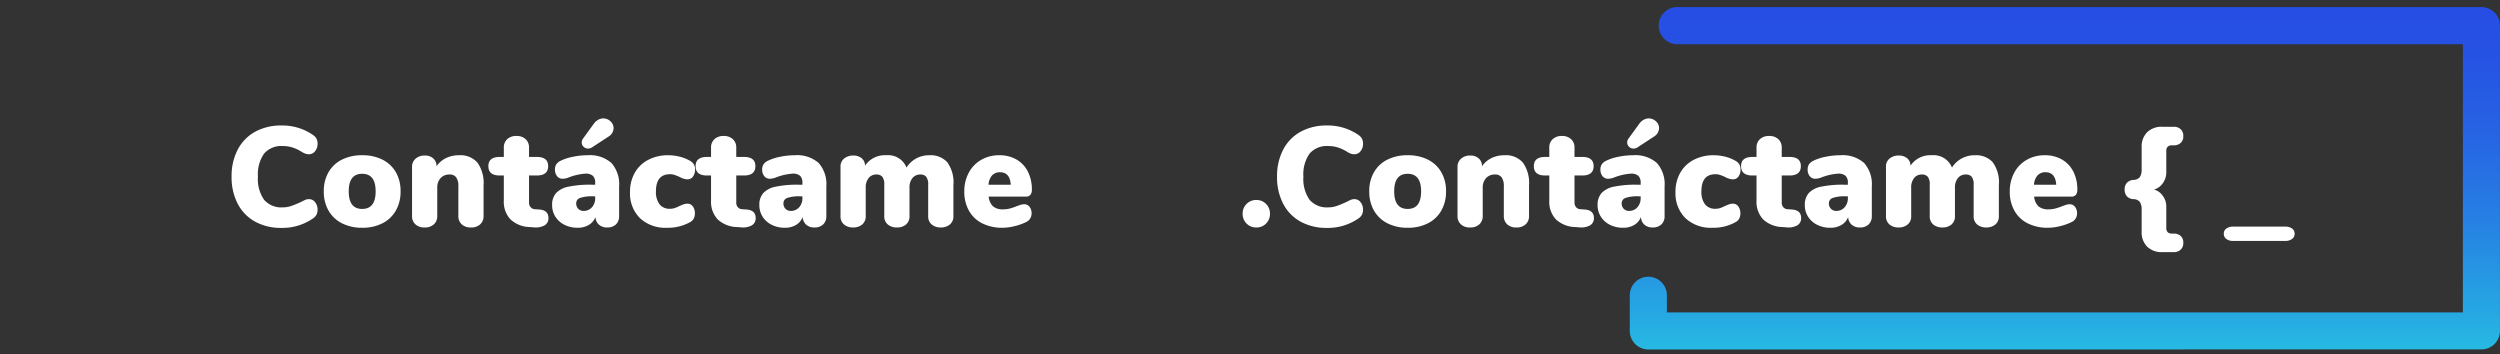 <svg xmlns="http://www.w3.org/2000/svg" xmlns:xlink="http://www.w3.org/1999/xlink" width="353" height="50" viewBox="0 0 353 50">
  <rect x="0" y="0" width="353" height="50" fill="#333333" stroke="none"/>
  <defs>
    <linearGradient id="linear-gradient" x1="0.5" x2="0.5" y2="1" gradientUnits="objectBoundingBox">
      <stop offset="0" stop-color="#264de4"/>
      <stop offset="0.159" stop-color="#2653e3"/>
      <stop offset="0.374" stop-color="#2664e3"/>
      <stop offset="0.621" stop-color="#2680e3"/>
      <stop offset="0.89" stop-color="#26a7e3"/>
      <stop offset="1" stop-color="#26bae3"/>
    </linearGradient>
    <clipPath id="clip-contact_two_states">
      <rect width="353" height="50"/>
    </clipPath>
  </defs>
  <g id="contact_two_states" clip-path="url(#clip-contact_two_states)">
    <g id="Grupo_246" data-name="Grupo 246" transform="translate(-899 63)">
      <path id="Trazado_353" data-name="Trazado 353" d="M-146.6.12a1.866,1.866,0,0,1-1.39-.56,1.893,1.893,0,0,1-.55-1.38,1.893,1.893,0,0,1,.55-1.38,1.866,1.866,0,0,1,1.39-.56,1.842,1.842,0,0,1,1.37.56,1.893,1.893,0,0,1,.55,1.38,1.893,1.893,0,0,1-.55,1.38A1.842,1.842,0,0,1-146.6.12Zm9.96.06a7.539,7.539,0,0,1-3.71-.88,6.058,6.058,0,0,1-2.46-2.52,8.078,8.078,0,0,1-.87-3.84,8.034,8.034,0,0,1,.87-3.82,6.058,6.058,0,0,1,2.46-2.52,7.539,7.539,0,0,1,3.71-.88,7.6,7.6,0,0,1,4.46,1.34,1.554,1.554,0,0,1,.49.52,1.519,1.519,0,0,1,.15.72,1.61,1.61,0,0,1-.35,1.05,1.061,1.061,0,0,1-.85.43,1.529,1.529,0,0,1-.54-.09,3.243,3.243,0,0,1-.56-.29,5.674,5.674,0,0,0-1.32-.6,4.568,4.568,0,0,0-1.28-.18,3.214,3.214,0,0,0-2.65,1.07,5.086,5.086,0,0,0-.87,3.25,5.123,5.123,0,0,0,.87,3.27,3.214,3.214,0,0,0,2.65,1.07,3.586,3.586,0,0,0,1.16-.19q.56-.19,1.44-.59.42-.22.62-.3a1.292,1.292,0,0,1,.48-.08,1.061,1.061,0,0,1,.85.43,1.61,1.61,0,0,1,.35,1.05,1.532,1.532,0,0,1-.15.71,1.518,1.518,0,0,1-.49.53A7.6,7.6,0,0,1-136.64.18Zm11.4-.02a6.168,6.168,0,0,1-2.85-.63,4.522,4.522,0,0,1-1.9-1.79,5.343,5.343,0,0,1-.67-2.72,5.288,5.288,0,0,1,.67-2.71,4.49,4.49,0,0,1,1.89-1.77,6.235,6.235,0,0,1,2.86-.62,6.235,6.235,0,0,1,2.86.62,4.49,4.49,0,0,1,1.89,1.77,5.288,5.288,0,0,1,.67,2.71,5.343,5.343,0,0,1-.67,2.72,4.536,4.536,0,0,1-1.89,1.79A6.153,6.153,0,0,1-125.24.16Zm0-2.66q1.9,0,1.9-2.48t-1.9-2.48q-1.9,0-1.9,2.48T-125.24-2.5Zm13.66-7.58a3.189,3.189,0,0,1,2.62,1.05,4.966,4.966,0,0,1,.86,3.19v4.32a1.547,1.547,0,0,1-.48,1.2,1.85,1.85,0,0,1-1.3.44,1.85,1.85,0,0,1-1.3-.44,1.547,1.547,0,0,1-.48-1.2V-5.68a2.1,2.1,0,0,0-.31-1.28,1.1,1.1,0,0,0-.93-.4,1.643,1.643,0,0,0-1.27.51,1.942,1.942,0,0,0-.47,1.37v3.96a1.547,1.547,0,0,1-.48,1.2,1.85,1.85,0,0,1-1.3.44,1.85,1.85,0,0,1-1.3-.44,1.547,1.547,0,0,1-.48-1.2V-8.44a1.478,1.478,0,0,1,.5-1.15,1.869,1.869,0,0,1,1.3-.45,1.7,1.7,0,0,1,1.21.42,1.435,1.435,0,0,1,.45,1.1,3.411,3.411,0,0,1,1.34-1.16A4.1,4.1,0,0,1-111.58-10.08Zm11.3,7.66q1.34.08,1.34,1.2a1.144,1.144,0,0,1-.54,1.04,2.6,2.6,0,0,1-1.54.28l-.56-.04a4.126,4.126,0,0,1-2.73-1.09,3.627,3.627,0,0,1-.93-2.65V-7.22h-.58q-1.6,0-1.6-1.32,0-1.3,1.6-1.3h.58v-1.3a1.579,1.579,0,0,1,.48-1.21,1.824,1.824,0,0,1,1.3-.45,1.824,1.824,0,0,1,1.3.45,1.579,1.579,0,0,1,.48,1.21v1.3h1.1q1.6,0,1.6,1.3,0,1.32-1.6,1.32h-1.1v3.84a.931.931,0,0,0,.23.64.816.816,0,0,0,.59.28Zm6.86-7.66a4.593,4.593,0,0,1,3.37,1.09,4.5,4.5,0,0,1,1.09,3.31V-1.5a1.568,1.568,0,0,1-.45,1.19,1.736,1.736,0,0,1-1.25.43,1.666,1.666,0,0,1-1.15-.4,1.5,1.5,0,0,1-.49-1.08,2.214,2.214,0,0,1-.94,1.12,2.991,2.991,0,0,1-1.58.4,4.057,4.057,0,0,1-1.84-.41,3.2,3.2,0,0,1-1.29-1.14,2.982,2.982,0,0,1-.47-1.65,2.479,2.479,0,0,1,.55-1.69,3.23,3.23,0,0,1,1.75-.91,14.864,14.864,0,0,1,3.24-.28h.54v-.24a1.36,1.36,0,0,0-.32-1.01,1.526,1.526,0,0,0-1.08-.31,7.946,7.946,0,0,0-2.4.56,2.453,2.453,0,0,1-.78.16.989.989,0,0,1-.8-.36,1.42,1.42,0,0,1-.3-.94,1.31,1.31,0,0,1,.18-.72,1.564,1.564,0,0,1,.58-.5,6.976,6.976,0,0,1,1.76-.58A10.219,10.219,0,0,1-93.42-10.08Zm-.56,7.86a1.517,1.517,0,0,0,1.18-.51,1.881,1.881,0,0,0,.46-1.31v-.24h-.32a5.092,5.092,0,0,0-1.82.23.79.79,0,0,0-.54.77,1.049,1.049,0,0,0,.29.76A1,1,0,0,0-93.98-2.22Zm1.24-9a1.013,1.013,0,0,1-.6.2.87.87,0,0,1-.64-.26.824.824,0,0,1-.26-.6.954.954,0,0,1,.22-.6l1.48-2.04a1.941,1.941,0,0,1,.63-.57,1.473,1.473,0,0,1,.71-.19,1.451,1.451,0,0,1,1.02.41,1.283,1.283,0,0,1,.44.97,1.437,1.437,0,0,1-.74,1.2ZM-82.22.16a5.221,5.221,0,0,1-3.8-1.36,4.919,4.919,0,0,1-1.4-3.7,5.349,5.349,0,0,1,.68-2.72,4.614,4.614,0,0,1,1.91-1.82,6,6,0,0,1,2.81-.64,6.607,6.607,0,0,1,1.68.22,5.315,5.315,0,0,1,1.48.62,1.268,1.268,0,0,1,.62,1.16,1.649,1.649,0,0,1-.29,1.01.9.9,0,0,1-.75.39,1.884,1.884,0,0,1-.58-.09,3.894,3.894,0,0,1-.62-.27,6.737,6.737,0,0,0-.68-.27,2.019,2.019,0,0,0-.62-.09q-1.98,0-1.98,2.42a2.85,2.85,0,0,0,.51,1.83,1.781,1.781,0,0,0,1.47.63,2.116,2.116,0,0,0,.63-.09,4.388,4.388,0,0,0,.65-.27q.4-.18.65-.27a1.613,1.613,0,0,1,.55-.09.9.9,0,0,1,.75.39,1.649,1.649,0,0,1,.29,1.01,1.482,1.482,0,0,1-.16.69,1.113,1.113,0,0,1-.44.47A6.347,6.347,0,0,1-82.22.16Zm11.2-2.58q1.34.08,1.34,1.2a1.144,1.144,0,0,1-.54,1.04A2.6,2.6,0,0,1-71.76.1l-.56-.04a4.126,4.126,0,0,1-2.73-1.09,3.627,3.627,0,0,1-.93-2.65V-7.22h-.58q-1.6,0-1.6-1.32,0-1.3,1.6-1.3h.58v-1.3a1.579,1.579,0,0,1,.48-1.21,1.824,1.824,0,0,1,1.3-.45,1.824,1.824,0,0,1,1.3.45,1.579,1.579,0,0,1,.48,1.21v1.3h1.1q1.6,0,1.6,1.3,0,1.32-1.6,1.32h-1.1v3.84a.931.931,0,0,0,.23.64.816.816,0,0,0,.59.28Zm6.86-7.66a4.593,4.593,0,0,1,3.37,1.09A4.5,4.5,0,0,1-59.7-5.68V-1.5a1.568,1.568,0,0,1-.45,1.19A1.736,1.736,0,0,1-61.4.12a1.666,1.666,0,0,1-1.15-.4,1.5,1.5,0,0,1-.49-1.08,2.214,2.214,0,0,1-.94,1.12,2.991,2.991,0,0,1-1.58.4A4.057,4.057,0,0,1-67.4-.25a3.2,3.2,0,0,1-1.29-1.14,2.982,2.982,0,0,1-.47-1.65,2.479,2.479,0,0,1,.55-1.69,3.23,3.23,0,0,1,1.75-.91,14.864,14.864,0,0,1,3.24-.28h.54v-.24a1.36,1.36,0,0,0-.32-1.01,1.526,1.526,0,0,0-1.08-.31,7.946,7.946,0,0,0-2.4.56,2.453,2.453,0,0,1-.78.16.989.989,0,0,1-.8-.36,1.42,1.42,0,0,1-.3-.94,1.31,1.31,0,0,1,.18-.72,1.564,1.564,0,0,1,.58-.5,6.976,6.976,0,0,1,1.76-.58A10.219,10.219,0,0,1-64.16-10.08Zm-.56,7.86a1.517,1.517,0,0,0,1.18-.51,1.881,1.881,0,0,0,.46-1.31v-.24h-.32a5.092,5.092,0,0,0-1.82.23.79.79,0,0,0-.54.77,1.049,1.049,0,0,0,.29.76A1,1,0,0,0-64.72-2.22Zm19.58-7.86a3.2,3.2,0,0,1,2.5.97,4.837,4.837,0,0,1,.88,3.27v4.32a1.484,1.484,0,0,1-.51,1.23,1.962,1.962,0,0,1-1.27.41,1.962,1.962,0,0,1-1.27-.41,1.484,1.484,0,0,1-.51-1.23v-4.4a1.718,1.718,0,0,0-.28-1.12,1.031,1.031,0,0,0-.82-.32,1.389,1.389,0,0,0-1.12.5,2.081,2.081,0,0,0-.42,1.38v3.96a1.5,1.5,0,0,1-.5,1.23,1.953,1.953,0,0,1-1.28.41,1.962,1.962,0,0,1-1.27-.41,1.484,1.484,0,0,1-.51-1.23v-4.4a1.718,1.718,0,0,0-.28-1.12,1.031,1.031,0,0,0-.82-.32,1.36,1.36,0,0,0-1.11.5,2.116,2.116,0,0,0-.41,1.38v3.96a1.484,1.484,0,0,1-.51,1.23,1.962,1.962,0,0,1-1.27.41,1.962,1.962,0,0,1-1.27-.41,1.484,1.484,0,0,1-.51-1.23V-8.44a1.414,1.414,0,0,1,.53-1.19,2.014,2.014,0,0,1,1.27-.41,1.833,1.833,0,0,1,1.17.37,1.333,1.333,0,0,1,.49,1.07,3.349,3.349,0,0,1,3-1.48,2.793,2.793,0,0,1,2.86,1.74,3.659,3.659,0,0,1,1.34-1.27A3.824,3.824,0,0,1-45.14-10.08Zm13.38,6.92a.919.919,0,0,1,.75.36,1.452,1.452,0,0,1,.29.94A1.323,1.323,0,0,1-31.5-.64a7.791,7.791,0,0,1-1.61.57,7.165,7.165,0,0,1-1.71.23,6.235,6.235,0,0,1-2.86-.62,4.409,4.409,0,0,1-1.88-1.78,5.407,5.407,0,0,1-.66-2.72,5.5,5.5,0,0,1,.63-2.65,4.536,4.536,0,0,1,1.76-1.82,5.021,5.021,0,0,1,2.55-.65,4.756,4.756,0,0,1,2.42.6,4.087,4.087,0,0,1,1.61,1.7,5.535,5.535,0,0,1,.57,2.58,1.074,1.074,0,0,1-.21.71.752.752,0,0,1-.61.25h-5.28a2.192,2.192,0,0,0,.62,1.38,2.1,2.1,0,0,0,1.42.42,3.626,3.626,0,0,0,.92-.11,9.018,9.018,0,0,0,.94-.31q.3-.12.59-.21A1.8,1.8,0,0,1-31.76-3.16Zm-3.42-4.52a1.459,1.459,0,0,0-1.12.45,2.16,2.16,0,0,0-.5,1.31h3.14Q-33.78-7.68-35.18-7.68ZM-17.02.98a1.392,1.392,0,0,1,.91.32,1.194,1.194,0,0,1,.39.98,1.224,1.224,0,0,1-.39.99,1.366,1.366,0,0,1-.91.33h-1.66a2.913,2.913,0,0,1-2.14-.77A2.857,2.857,0,0,1-21.6.7V-2.36a1.931,1.931,0,0,0-.25-1.12,1.159,1.159,0,0,0-.87-.4,1.336,1.336,0,0,1-.96-.4A1.422,1.422,0,0,1-24-5.26a1.325,1.325,0,0,1,.32-.93,1.428,1.428,0,0,1,.96-.41,1.159,1.159,0,0,0,.87-.4,1.931,1.931,0,0,0,.25-1.12V-11.2a2.857,2.857,0,0,1,.78-2.13,2.913,2.913,0,0,1,2.14-.77h1.66a1.366,1.366,0,0,1,.91.33,1.224,1.224,0,0,1,.39.99,1.194,1.194,0,0,1-.39.98,1.392,1.392,0,0,1-.91.32h-.3a.842.842,0,0,0-.6.19.9.9,0,0,0-.2.67v2.94a2.527,2.527,0,0,1-.53,1.6,2.173,2.173,0,0,1-1.21.84,2.173,2.173,0,0,1,1.21.84,2.527,2.527,0,0,1,.53,1.6V.12a.9.9,0,0,0,.2.67.842.842,0,0,0,.6.19Zm8.36,1.04a1.557,1.557,0,0,1-.98-.28A.892.892,0,0,1-10,1,.865.865,0,0,1-9.64.27,1.6,1.6,0,0,1-8.66,0h7.32A1.6,1.6,0,0,1-.36.27.865.865,0,0,1,0,1a.892.892,0,0,1-.36.74,1.557,1.557,0,0,1-.98.28Z" transform="translate(1223 -31)" fill="#fff"/>
      <path id="Trazado_172" data-name="Trazado 172" d="M260.408,171.8a2.622,2.622,0,0,1-2.619-2.619v-5.031a2.619,2.619,0,0,1,5.238,0v2.412H375.421V128.694H264.49a2.619,2.619,0,1,1,0-5.238H378.04a2.622,2.622,0,0,1,2.618,2.619v43.1a2.622,2.622,0,0,1-2.618,2.619Z" transform="translate(871.336 -185.456)" fill="url(#linear-gradient)"/>
    </g>
    <path id="Trazado_352" data-name="Trazado 352" d="M-112.26.18a7.539,7.539,0,0,1-3.71-.88,6.058,6.058,0,0,1-2.46-2.52,8.079,8.079,0,0,1-.87-3.84,8.034,8.034,0,0,1,.87-3.82,6.058,6.058,0,0,1,2.46-2.52,7.539,7.539,0,0,1,3.71-.88,7.6,7.6,0,0,1,4.46,1.34,1.553,1.553,0,0,1,.49.52,1.519,1.519,0,0,1,.15.72,1.61,1.61,0,0,1-.35,1.05,1.061,1.061,0,0,1-.85.43,1.529,1.529,0,0,1-.54-.09,3.243,3.243,0,0,1-.56-.29,5.674,5.674,0,0,0-1.32-.6,4.568,4.568,0,0,0-1.28-.18,3.214,3.214,0,0,0-2.65,1.07,5.086,5.086,0,0,0-.87,3.25,5.123,5.123,0,0,0,.87,3.27,3.214,3.214,0,0,0,2.65,1.07,3.586,3.586,0,0,0,1.16-.19q.56-.19,1.44-.59.42-.22.62-.3a1.292,1.292,0,0,1,.48-.08,1.061,1.061,0,0,1,.85.43,1.61,1.61,0,0,1,.35,1.05,1.532,1.532,0,0,1-.15.71,1.518,1.518,0,0,1-.49.53A7.6,7.6,0,0,1-112.26.18Zm11.4-.02a6.168,6.168,0,0,1-2.85-.63,4.522,4.522,0,0,1-1.9-1.79,5.343,5.343,0,0,1-.67-2.72,5.288,5.288,0,0,1,.67-2.71,4.49,4.49,0,0,1,1.89-1.77,6.235,6.235,0,0,1,2.86-.62A6.235,6.235,0,0,1-98-9.46a4.49,4.49,0,0,1,1.89,1.77,5.288,5.288,0,0,1,.67,2.71,5.343,5.343,0,0,1-.67,2.72A4.536,4.536,0,0,1-98-.47,6.153,6.153,0,0,1-100.86.16Zm0-2.66q1.9,0,1.9-2.48t-1.9-2.48q-1.9,0-1.9,2.48T-100.86-2.5Zm13.66-7.58a3.189,3.189,0,0,1,2.62,1.05,4.966,4.966,0,0,1,.86,3.19v4.32a1.547,1.547,0,0,1-.48,1.2,1.85,1.85,0,0,1-1.3.44,1.85,1.85,0,0,1-1.3-.44,1.547,1.547,0,0,1-.48-1.2V-5.68a2.1,2.1,0,0,0-.31-1.28,1.1,1.1,0,0,0-.93-.4,1.643,1.643,0,0,0-1.27.51,1.942,1.942,0,0,0-.47,1.37v3.96a1.547,1.547,0,0,1-.48,1.2,1.85,1.85,0,0,1-1.3.44,1.85,1.85,0,0,1-1.3-.44,1.547,1.547,0,0,1-.48-1.2V-8.44a1.478,1.478,0,0,1,.5-1.15,1.869,1.869,0,0,1,1.3-.45,1.7,1.7,0,0,1,1.21.42,1.435,1.435,0,0,1,.45,1.1,3.411,3.411,0,0,1,1.34-1.16A4.1,4.1,0,0,1-87.2-10.08Zm11.3,7.66q1.34.08,1.34,1.2A1.144,1.144,0,0,1-75.1-.18,2.6,2.6,0,0,1-76.64.1L-77.2.06a4.126,4.126,0,0,1-2.73-1.09,3.627,3.627,0,0,1-.93-2.65V-7.22h-.58q-1.6,0-1.6-1.32,0-1.3,1.6-1.3h.58v-1.3a1.579,1.579,0,0,1,.48-1.21,1.824,1.824,0,0,1,1.3-.45,1.824,1.824,0,0,1,1.3.45,1.579,1.579,0,0,1,.48,1.21v1.3h1.1q1.6,0,1.6,1.3,0,1.32-1.6,1.32h-1.1v3.84a.931.931,0,0,0,.23.64.816.816,0,0,0,.59.28Zm6.86-7.66a4.593,4.593,0,0,1,3.37,1.09,4.5,4.5,0,0,1,1.09,3.31V-1.5a1.568,1.568,0,0,1-.45,1.19,1.736,1.736,0,0,1-1.25.43,1.666,1.666,0,0,1-1.15-.4,1.5,1.5,0,0,1-.49-1.08,2.214,2.214,0,0,1-.94,1.12,2.991,2.991,0,0,1-1.58.4,4.057,4.057,0,0,1-1.84-.41,3.2,3.2,0,0,1-1.29-1.14,2.982,2.982,0,0,1-.47-1.65,2.479,2.479,0,0,1,.55-1.69,3.23,3.23,0,0,1,1.75-.91,14.864,14.864,0,0,1,3.24-.28h.54v-.24a1.36,1.36,0,0,0-.32-1.01,1.526,1.526,0,0,0-1.08-.31,7.946,7.946,0,0,0-2.4.56,2.453,2.453,0,0,1-.78.16.989.989,0,0,1-.8-.36,1.42,1.42,0,0,1-.3-.94,1.31,1.31,0,0,1,.18-.72,1.564,1.564,0,0,1,.58-.5,6.976,6.976,0,0,1,1.76-.58A10.219,10.219,0,0,1-69.04-10.08Zm-.56,7.86a1.517,1.517,0,0,0,1.18-.51,1.881,1.881,0,0,0,.46-1.31v-.24h-.32a5.092,5.092,0,0,0-1.82.23.79.79,0,0,0-.54.77,1.049,1.049,0,0,0,.29.76A1,1,0,0,0-69.6-2.22Zm1.24-9a1.013,1.013,0,0,1-.6.2.87.87,0,0,1-.64-.26.824.824,0,0,1-.26-.6.954.954,0,0,1,.22-.6l1.48-2.04a1.941,1.941,0,0,1,.63-.57,1.473,1.473,0,0,1,.71-.19,1.451,1.451,0,0,1,1.02.41,1.283,1.283,0,0,1,.44.97,1.437,1.437,0,0,1-.74,1.2ZM-57.84.16a5.221,5.221,0,0,1-3.8-1.36,4.919,4.919,0,0,1-1.4-3.7,5.349,5.349,0,0,1,.68-2.72,4.614,4.614,0,0,1,1.91-1.82,6,6,0,0,1,2.81-.64,6.607,6.607,0,0,1,1.68.22,5.315,5.315,0,0,1,1.48.62,1.268,1.268,0,0,1,.62,1.16,1.649,1.649,0,0,1-.29,1.01.9.9,0,0,1-.75.39,1.884,1.884,0,0,1-.58-.09,3.894,3.894,0,0,1-.62-.27,6.738,6.738,0,0,0-.68-.27,2.018,2.018,0,0,0-.62-.09q-1.98,0-1.98,2.42a2.85,2.85,0,0,0,.51,1.83,1.781,1.781,0,0,0,1.47.63,2.116,2.116,0,0,0,.63-.09,4.388,4.388,0,0,0,.65-.27q.4-.18.65-.27a1.613,1.613,0,0,1,.55-.09.9.9,0,0,1,.75.39,1.649,1.649,0,0,1,.29,1.01,1.482,1.482,0,0,1-.16.69,1.113,1.113,0,0,1-.44.47A6.347,6.347,0,0,1-57.84.16Zm11.2-2.58q1.34.08,1.34,1.2a1.144,1.144,0,0,1-.54,1.04A2.6,2.6,0,0,1-47.38.1l-.56-.04a4.126,4.126,0,0,1-2.73-1.09,3.627,3.627,0,0,1-.93-2.65V-7.22h-.58q-1.6,0-1.6-1.32,0-1.3,1.6-1.3h.58v-1.3a1.579,1.579,0,0,1,.48-1.21,1.824,1.824,0,0,1,1.3-.45,1.824,1.824,0,0,1,1.3.45,1.579,1.579,0,0,1,.48,1.21v1.3h1.1q1.6,0,1.6,1.3,0,1.32-1.6,1.32h-1.1v3.84a.931.931,0,0,0,.23.64.816.816,0,0,0,.59.28Zm6.86-7.66a4.593,4.593,0,0,1,3.37,1.09,4.5,4.5,0,0,1,1.09,3.31V-1.5a1.568,1.568,0,0,1-.45,1.19,1.736,1.736,0,0,1-1.25.43,1.666,1.666,0,0,1-1.15-.4,1.5,1.5,0,0,1-.49-1.08A2.214,2.214,0,0,1-39.6-.24a2.991,2.991,0,0,1-1.58.4,4.057,4.057,0,0,1-1.84-.41,3.2,3.2,0,0,1-1.29-1.14,2.982,2.982,0,0,1-.47-1.65,2.479,2.479,0,0,1,.55-1.69,3.23,3.23,0,0,1,1.75-.91,14.864,14.864,0,0,1,3.24-.28h.54v-.24a1.36,1.36,0,0,0-.32-1.01,1.526,1.526,0,0,0-1.08-.31,7.946,7.946,0,0,0-2.4.56,2.454,2.454,0,0,1-.78.16.989.989,0,0,1-.8-.36,1.42,1.42,0,0,1-.3-.94,1.31,1.31,0,0,1,.18-.72,1.564,1.564,0,0,1,.58-.5,6.976,6.976,0,0,1,1.76-.58A10.219,10.219,0,0,1-39.78-10.08Zm-.56,7.86a1.517,1.517,0,0,0,1.18-.51,1.881,1.881,0,0,0,.46-1.31v-.24h-.32a5.092,5.092,0,0,0-1.82.23.79.79,0,0,0-.54.77,1.049,1.049,0,0,0,.29.76A1,1,0,0,0-40.34-2.22Zm19.58-7.86a3.2,3.2,0,0,1,2.5.97,4.837,4.837,0,0,1,.88,3.27v4.32a1.484,1.484,0,0,1-.51,1.23,1.962,1.962,0,0,1-1.27.41,1.962,1.962,0,0,1-1.27-.41,1.484,1.484,0,0,1-.51-1.23v-4.4a1.718,1.718,0,0,0-.28-1.12,1.031,1.031,0,0,0-.82-.32,1.389,1.389,0,0,0-1.12.5,2.081,2.081,0,0,0-.42,1.38v3.96a1.5,1.5,0,0,1-.5,1.23,1.953,1.953,0,0,1-1.28.41,1.962,1.962,0,0,1-1.27-.41,1.484,1.484,0,0,1-.51-1.23v-4.4a1.718,1.718,0,0,0-.28-1.12,1.031,1.031,0,0,0-.82-.32,1.36,1.36,0,0,0-1.11.5,2.116,2.116,0,0,0-.41,1.38v3.96a1.484,1.484,0,0,1-.51,1.23,1.962,1.962,0,0,1-1.27.41,1.962,1.962,0,0,1-1.27-.41,1.484,1.484,0,0,1-.51-1.23V-8.44a1.414,1.414,0,0,1,.53-1.19,2.014,2.014,0,0,1,1.27-.41,1.833,1.833,0,0,1,1.17.37,1.333,1.333,0,0,1,.49,1.07,3.349,3.349,0,0,1,3-1.48A2.793,2.793,0,0,1-24-8.34a3.659,3.659,0,0,1,1.34-1.27A3.824,3.824,0,0,1-20.76-10.08ZM-7.38-3.16a.919.919,0,0,1,.75.36,1.452,1.452,0,0,1,.29.94A1.323,1.323,0,0,1-7.12-.64a7.791,7.791,0,0,1-1.61.57,7.165,7.165,0,0,1-1.71.23A6.235,6.235,0,0,1-13.3-.46a4.409,4.409,0,0,1-1.88-1.78,5.407,5.407,0,0,1-.66-2.72,5.5,5.5,0,0,1,.63-2.65,4.536,4.536,0,0,1,1.76-1.82,5.021,5.021,0,0,1,2.55-.65,4.756,4.756,0,0,1,2.42.6,4.087,4.087,0,0,1,1.61,1.7A5.535,5.535,0,0,1-6.3-5.2a1.074,1.074,0,0,1-.21.71.752.752,0,0,1-.61.25H-12.4a2.192,2.192,0,0,0,.62,1.38,2.1,2.1,0,0,0,1.42.42,3.626,3.626,0,0,0,.92-.11,9.018,9.018,0,0,0,.94-.31q.3-.12.59-.21A1.8,1.8,0,0,1-7.38-3.16ZM-10.8-7.68a1.459,1.459,0,0,0-1.12.45,2.16,2.16,0,0,0-.5,1.31h3.14Q-9.4-7.68-10.8-7.68Z" transform="translate(152 32)" fill="#fff"/>
  </g>
</svg>
